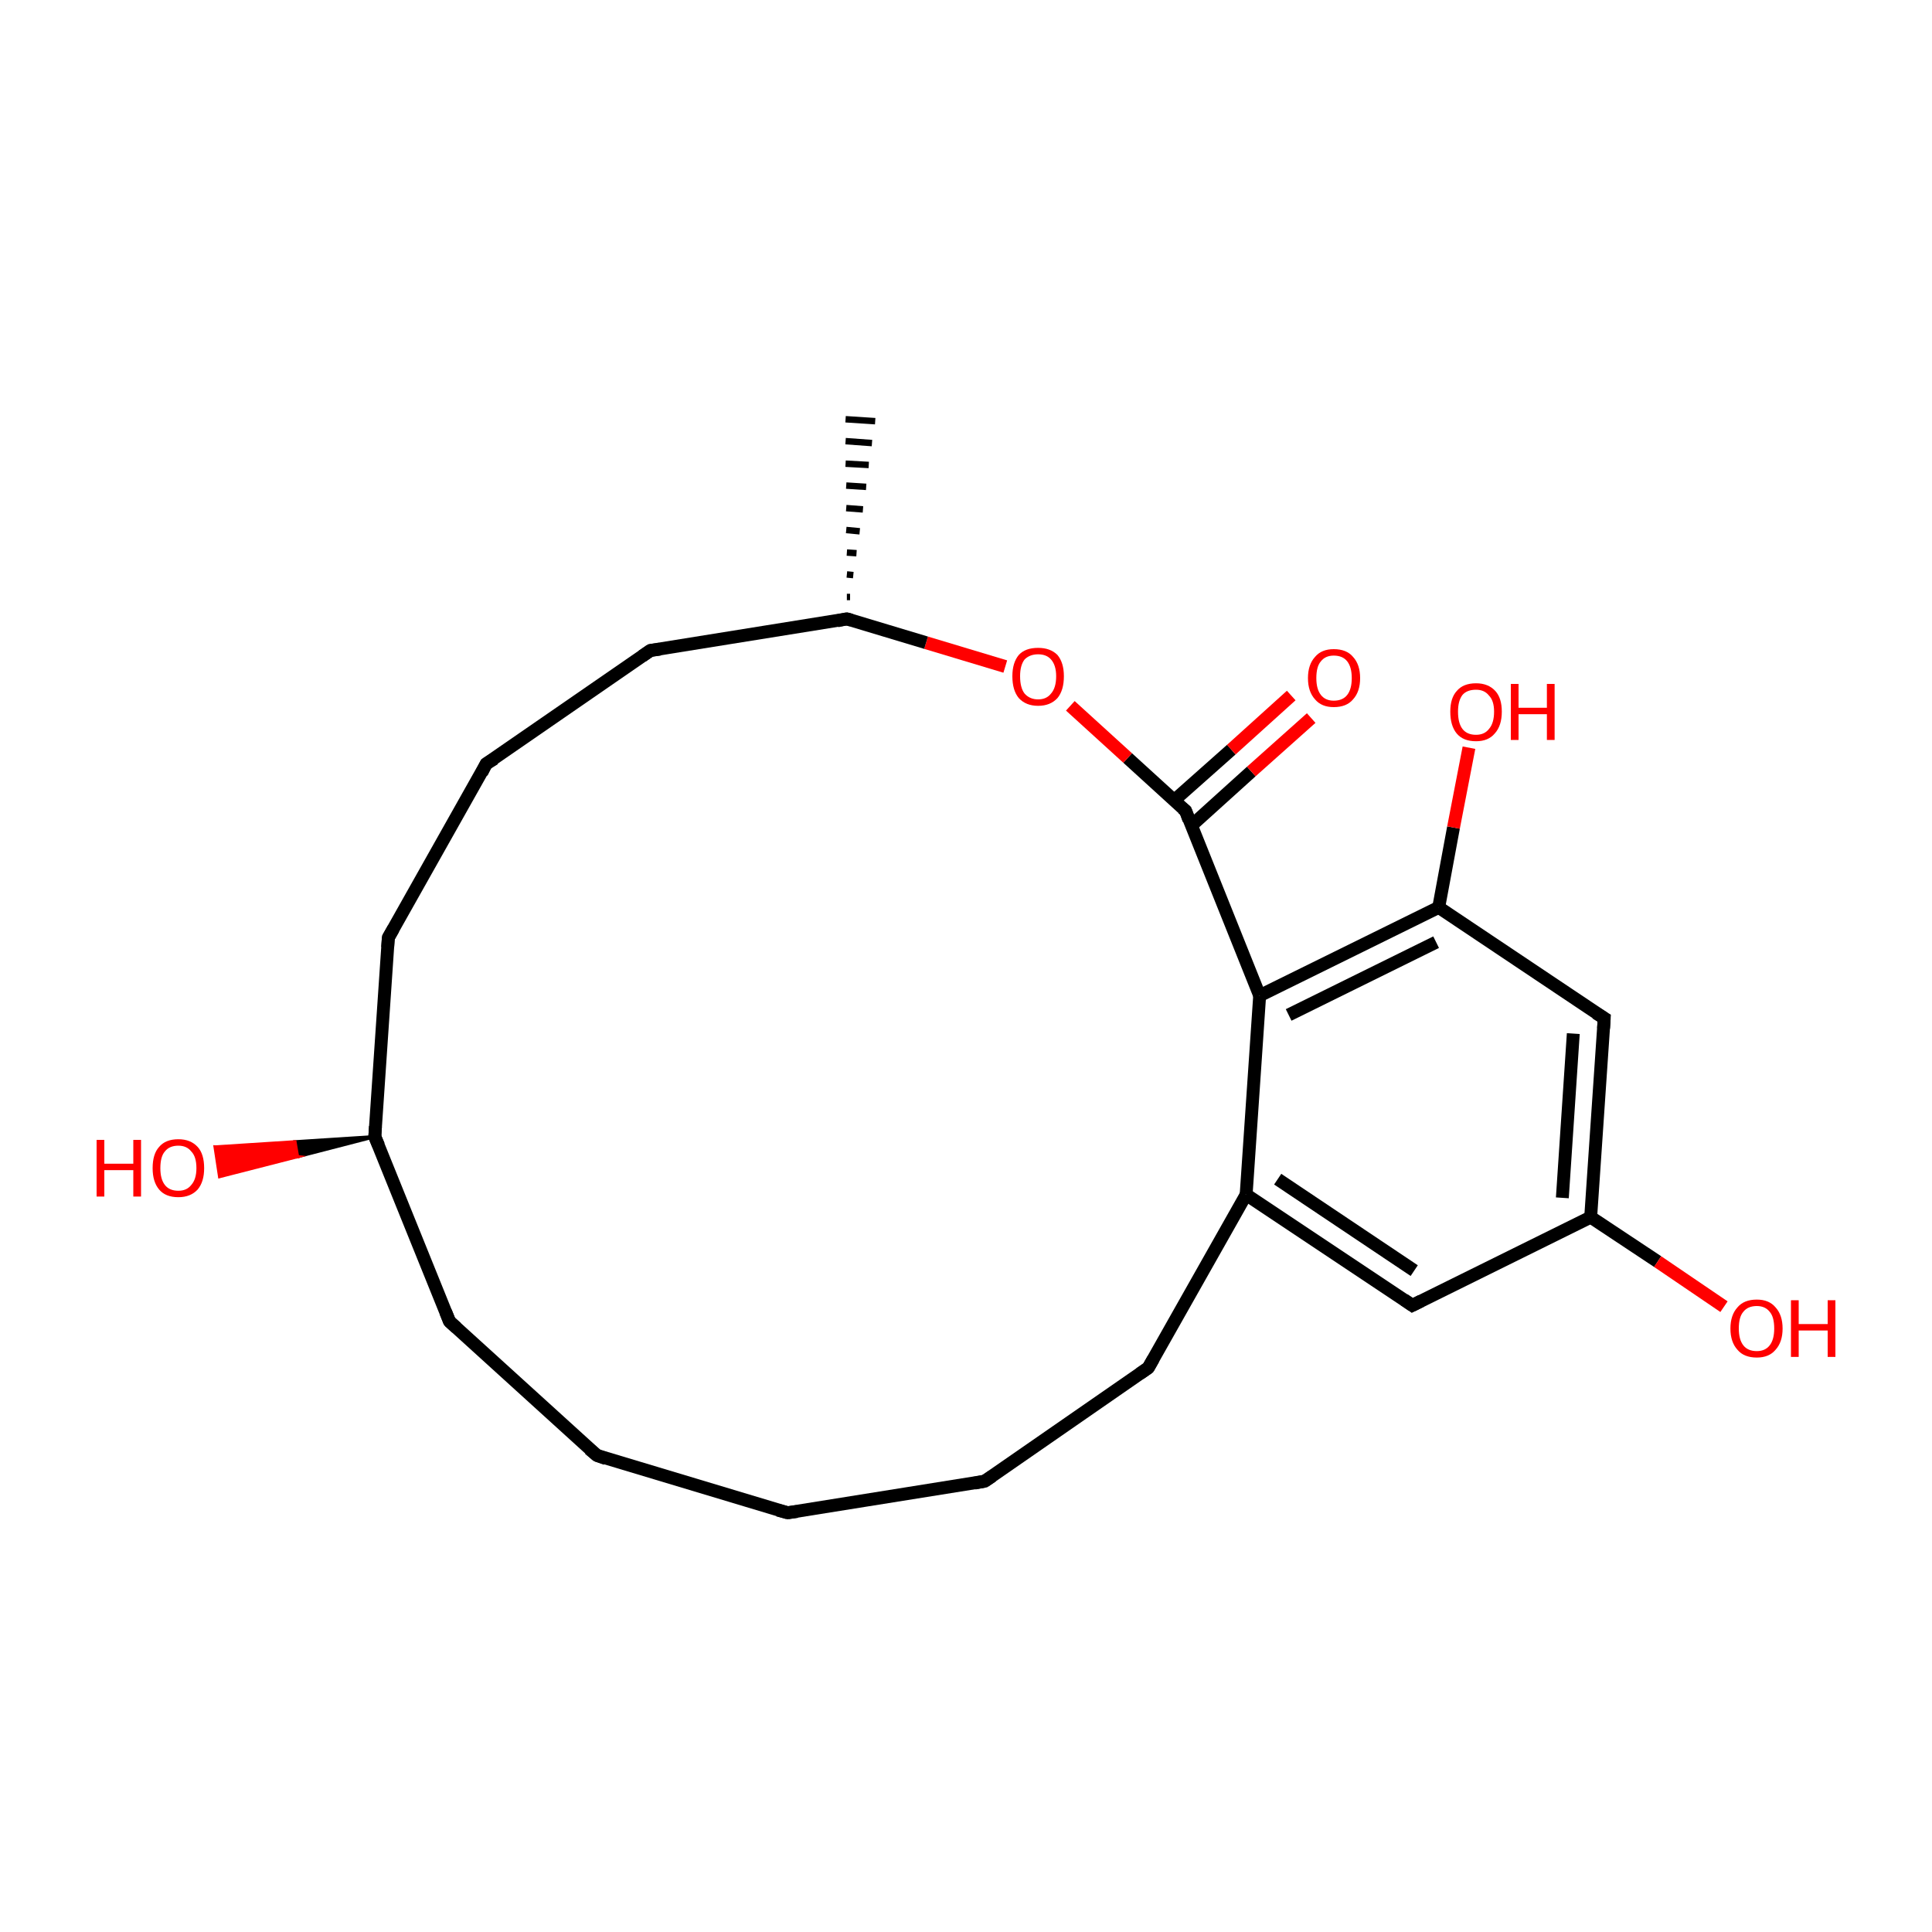 <?xml version='1.0' encoding='iso-8859-1'?>
<svg version='1.1' baseProfile='full'
              xmlns='http://www.w3.org/2000/svg'
                      xmlns:rdkit='http://www.rdkit.org/xml'
                      xmlns:xlink='http://www.w3.org/1999/xlink'
                  xml:space='preserve'
width='300px' height='300px' viewBox='0 0 300 300'>
<!-- END OF HEADER -->
<rect style='opacity:1.0;fill:#FFFFFF;stroke:none' width='300.0' height='300.0' x='0.0' y='0.0'> </rect>
<path class='bond-0 atom-1 atom-0' d='M 131.5,92.7 L 132.0,92.7' style='fill:none;fill-rule:evenodd;stroke:#000000;stroke-width:1.0px;stroke-linecap:butt;stroke-linejoin:miter;stroke-opacity:1' />
<path class='bond-0 atom-1 atom-0' d='M 131.5,89.2 L 132.5,89.3' style='fill:none;fill-rule:evenodd;stroke:#000000;stroke-width:1.0px;stroke-linecap:butt;stroke-linejoin:miter;stroke-opacity:1' />
<path class='bond-0 atom-1 atom-0' d='M 131.5,85.8 L 133.0,85.9' style='fill:none;fill-rule:evenodd;stroke:#000000;stroke-width:1.0px;stroke-linecap:butt;stroke-linejoin:miter;stroke-opacity:1' />
<path class='bond-0 atom-1 atom-0' d='M 131.4,82.3 L 133.5,82.5' style='fill:none;fill-rule:evenodd;stroke:#000000;stroke-width:1.0px;stroke-linecap:butt;stroke-linejoin:miter;stroke-opacity:1' />
<path class='bond-0 atom-1 atom-0' d='M 131.4,78.9 L 134.0,79.1' style='fill:none;fill-rule:evenodd;stroke:#000000;stroke-width:1.0px;stroke-linecap:butt;stroke-linejoin:miter;stroke-opacity:1' />
<path class='bond-0 atom-1 atom-0' d='M 131.4,75.4 L 134.5,75.6' style='fill:none;fill-rule:evenodd;stroke:#000000;stroke-width:1.0px;stroke-linecap:butt;stroke-linejoin:miter;stroke-opacity:1' />
<path class='bond-0 atom-1 atom-0' d='M 131.3,72.0 L 134.9,72.2' style='fill:none;fill-rule:evenodd;stroke:#000000;stroke-width:1.0px;stroke-linecap:butt;stroke-linejoin:miter;stroke-opacity:1' />
<path class='bond-0 atom-1 atom-0' d='M 131.3,68.5 L 135.4,68.8' style='fill:none;fill-rule:evenodd;stroke:#000000;stroke-width:1.0px;stroke-linecap:butt;stroke-linejoin:miter;stroke-opacity:1' />
<path class='bond-0 atom-1 atom-0' d='M 131.3,65.1 L 135.9,65.4' style='fill:none;fill-rule:evenodd;stroke:#000000;stroke-width:1.0px;stroke-linecap:butt;stroke-linejoin:miter;stroke-opacity:1' />
<path class='bond-1 atom-1 atom-2' d='M 131.5,96.1 L 101.0,101.0' style='fill:none;fill-rule:evenodd;stroke:#000000;stroke-width:2.0px;stroke-linecap:butt;stroke-linejoin:miter;stroke-opacity:1' />
<path class='bond-2 atom-2 atom-3' d='M 101.0,101.0 L 75.5,118.6' style='fill:none;fill-rule:evenodd;stroke:#000000;stroke-width:2.0px;stroke-linecap:butt;stroke-linejoin:miter;stroke-opacity:1' />
<path class='bond-3 atom-3 atom-4' d='M 75.5,118.6 L 60.3,145.6' style='fill:none;fill-rule:evenodd;stroke:#000000;stroke-width:2.0px;stroke-linecap:butt;stroke-linejoin:miter;stroke-opacity:1' />
<path class='bond-4 atom-4 atom-5' d='M 60.3,145.6 L 58.2,176.5' style='fill:none;fill-rule:evenodd;stroke:#000000;stroke-width:2.0px;stroke-linecap:butt;stroke-linejoin:miter;stroke-opacity:1' />
<path class='bond-5 atom-5 atom-6' d='M 58.2,176.5 L 46.2,179.6 L 45.8,177.3 Z' style='fill:#000000;fill-rule:evenodd;fill-opacity:1;stroke:#000000;stroke-width:0.5px;stroke-linecap:butt;stroke-linejoin:miter;stroke-miterlimit:10;stroke-opacity:1;' />
<path class='bond-5 atom-5 atom-6' d='M 46.2,179.6 L 33.4,178.1 L 34.1,182.7 Z' style='fill:#FF0000;fill-rule:evenodd;fill-opacity:1;stroke:#FF0000;stroke-width:0.5px;stroke-linecap:butt;stroke-linejoin:miter;stroke-miterlimit:10;stroke-opacity:1;' />
<path class='bond-5 atom-5 atom-6' d='M 46.2,179.6 L 45.8,177.3 L 33.4,178.1 Z' style='fill:#FF0000;fill-rule:evenodd;fill-opacity:1;stroke:#FF0000;stroke-width:0.5px;stroke-linecap:butt;stroke-linejoin:miter;stroke-miterlimit:10;stroke-opacity:1;' />
<path class='bond-6 atom-5 atom-7' d='M 58.2,176.5 L 69.8,205.2' style='fill:none;fill-rule:evenodd;stroke:#000000;stroke-width:2.0px;stroke-linecap:butt;stroke-linejoin:miter;stroke-opacity:1' />
<path class='bond-7 atom-7 atom-8' d='M 69.8,205.2 L 92.7,226.0' style='fill:none;fill-rule:evenodd;stroke:#000000;stroke-width:2.0px;stroke-linecap:butt;stroke-linejoin:miter;stroke-opacity:1' />
<path class='bond-8 atom-8 atom-9' d='M 92.7,226.0 L 122.3,234.9' style='fill:none;fill-rule:evenodd;stroke:#000000;stroke-width:2.0px;stroke-linecap:butt;stroke-linejoin:miter;stroke-opacity:1' />
<path class='bond-9 atom-9 atom-10' d='M 122.3,234.9 L 152.9,230.0' style='fill:none;fill-rule:evenodd;stroke:#000000;stroke-width:2.0px;stroke-linecap:butt;stroke-linejoin:miter;stroke-opacity:1' />
<path class='bond-10 atom-10 atom-11' d='M 152.9,230.0 L 178.3,212.4' style='fill:none;fill-rule:evenodd;stroke:#000000;stroke-width:2.0px;stroke-linecap:butt;stroke-linejoin:miter;stroke-opacity:1' />
<path class='bond-11 atom-11 atom-12' d='M 178.3,212.4 L 193.5,185.5' style='fill:none;fill-rule:evenodd;stroke:#000000;stroke-width:2.0px;stroke-linecap:butt;stroke-linejoin:miter;stroke-opacity:1' />
<path class='bond-12 atom-12 atom-13' d='M 193.5,185.5 L 219.3,202.7' style='fill:none;fill-rule:evenodd;stroke:#000000;stroke-width:2.0px;stroke-linecap:butt;stroke-linejoin:miter;stroke-opacity:1' />
<path class='bond-12 atom-12 atom-13' d='M 198.4,183.1 L 219.6,197.3' style='fill:none;fill-rule:evenodd;stroke:#000000;stroke-width:2.0px;stroke-linecap:butt;stroke-linejoin:miter;stroke-opacity:1' />
<path class='bond-13 atom-13 atom-14' d='M 219.3,202.7 L 247.0,189.0' style='fill:none;fill-rule:evenodd;stroke:#000000;stroke-width:2.0px;stroke-linecap:butt;stroke-linejoin:miter;stroke-opacity:1' />
<path class='bond-14 atom-14 atom-15' d='M 247.0,189.0 L 257.4,195.9' style='fill:none;fill-rule:evenodd;stroke:#000000;stroke-width:2.0px;stroke-linecap:butt;stroke-linejoin:miter;stroke-opacity:1' />
<path class='bond-14 atom-14 atom-15' d='M 257.4,195.9 L 267.7,202.9' style='fill:none;fill-rule:evenodd;stroke:#FF0000;stroke-width:2.0px;stroke-linecap:butt;stroke-linejoin:miter;stroke-opacity:1' />
<path class='bond-15 atom-14 atom-16' d='M 247.0,189.0 L 249.1,158.1' style='fill:none;fill-rule:evenodd;stroke:#000000;stroke-width:2.0px;stroke-linecap:butt;stroke-linejoin:miter;stroke-opacity:1' />
<path class='bond-15 atom-14 atom-16' d='M 242.6,186.0 L 244.3,160.5' style='fill:none;fill-rule:evenodd;stroke:#000000;stroke-width:2.0px;stroke-linecap:butt;stroke-linejoin:miter;stroke-opacity:1' />
<path class='bond-16 atom-16 atom-17' d='M 249.1,158.1 L 223.4,140.9' style='fill:none;fill-rule:evenodd;stroke:#000000;stroke-width:2.0px;stroke-linecap:butt;stroke-linejoin:miter;stroke-opacity:1' />
<path class='bond-17 atom-17 atom-18' d='M 223.4,140.9 L 225.7,128.5' style='fill:none;fill-rule:evenodd;stroke:#000000;stroke-width:2.0px;stroke-linecap:butt;stroke-linejoin:miter;stroke-opacity:1' />
<path class='bond-17 atom-17 atom-18' d='M 225.7,128.5 L 228.1,116.1' style='fill:none;fill-rule:evenodd;stroke:#FF0000;stroke-width:2.0px;stroke-linecap:butt;stroke-linejoin:miter;stroke-opacity:1' />
<path class='bond-18 atom-17 atom-19' d='M 223.4,140.9 L 195.6,154.6' style='fill:none;fill-rule:evenodd;stroke:#000000;stroke-width:2.0px;stroke-linecap:butt;stroke-linejoin:miter;stroke-opacity:1' />
<path class='bond-18 atom-17 atom-19' d='M 223.0,146.3 L 200.1,157.6' style='fill:none;fill-rule:evenodd;stroke:#000000;stroke-width:2.0px;stroke-linecap:butt;stroke-linejoin:miter;stroke-opacity:1' />
<path class='bond-19 atom-19 atom-20' d='M 195.6,154.6 L 184.1,125.9' style='fill:none;fill-rule:evenodd;stroke:#000000;stroke-width:2.0px;stroke-linecap:butt;stroke-linejoin:miter;stroke-opacity:1' />
<path class='bond-20 atom-20 atom-21' d='M 185.0,128.2 L 194.3,119.8' style='fill:none;fill-rule:evenodd;stroke:#000000;stroke-width:2.0px;stroke-linecap:butt;stroke-linejoin:miter;stroke-opacity:1' />
<path class='bond-20 atom-20 atom-21' d='M 194.3,119.8 L 203.6,111.5' style='fill:none;fill-rule:evenodd;stroke:#FF0000;stroke-width:2.0px;stroke-linecap:butt;stroke-linejoin:miter;stroke-opacity:1' />
<path class='bond-20 atom-20 atom-21' d='M 182.3,124.3 L 191.2,116.4' style='fill:none;fill-rule:evenodd;stroke:#000000;stroke-width:2.0px;stroke-linecap:butt;stroke-linejoin:miter;stroke-opacity:1' />
<path class='bond-20 atom-20 atom-21' d='M 191.2,116.4 L 200.5,108.0' style='fill:none;fill-rule:evenodd;stroke:#FF0000;stroke-width:2.0px;stroke-linecap:butt;stroke-linejoin:miter;stroke-opacity:1' />
<path class='bond-21 atom-20 atom-22' d='M 184.1,125.9 L 175.1,117.7' style='fill:none;fill-rule:evenodd;stroke:#000000;stroke-width:2.0px;stroke-linecap:butt;stroke-linejoin:miter;stroke-opacity:1' />
<path class='bond-21 atom-20 atom-22' d='M 175.1,117.7 L 166.2,109.6' style='fill:none;fill-rule:evenodd;stroke:#FF0000;stroke-width:2.0px;stroke-linecap:butt;stroke-linejoin:miter;stroke-opacity:1' />
<path class='bond-22 atom-22 atom-1' d='M 156.1,103.5 L 143.8,99.8' style='fill:none;fill-rule:evenodd;stroke:#FF0000;stroke-width:2.0px;stroke-linecap:butt;stroke-linejoin:miter;stroke-opacity:1' />
<path class='bond-22 atom-22 atom-1' d='M 143.8,99.8 L 131.5,96.1' style='fill:none;fill-rule:evenodd;stroke:#000000;stroke-width:2.0px;stroke-linecap:butt;stroke-linejoin:miter;stroke-opacity:1' />
<path class='bond-23 atom-19 atom-12' d='M 195.6,154.6 L 193.5,185.5' style='fill:none;fill-rule:evenodd;stroke:#000000;stroke-width:2.0px;stroke-linecap:butt;stroke-linejoin:miter;stroke-opacity:1' />
<path d='M 130.0,96.4 L 131.5,96.1 L 132.2,96.3' style='fill:none;stroke:#000000;stroke-width:2.0px;stroke-linecap:butt;stroke-linejoin:miter;stroke-miterlimit:10;stroke-opacity:1;' />
<path d='M 102.5,100.8 L 101.0,101.0 L 99.7,101.9' style='fill:none;stroke:#000000;stroke-width:2.0px;stroke-linecap:butt;stroke-linejoin:miter;stroke-miterlimit:10;stroke-opacity:1;' />
<path d='M 76.8,117.8 L 75.5,118.6 L 74.8,120.0' style='fill:none;stroke:#000000;stroke-width:2.0px;stroke-linecap:butt;stroke-linejoin:miter;stroke-miterlimit:10;stroke-opacity:1;' />
<path d='M 61.1,144.2 L 60.3,145.6 L 60.2,147.1' style='fill:none;stroke:#000000;stroke-width:2.0px;stroke-linecap:butt;stroke-linejoin:miter;stroke-miterlimit:10;stroke-opacity:1;' />
<path d='M 58.3,174.9 L 58.2,176.5 L 58.8,177.9' style='fill:none;stroke:#000000;stroke-width:2.0px;stroke-linecap:butt;stroke-linejoin:miter;stroke-miterlimit:10;stroke-opacity:1;' />
<path d='M 69.2,203.7 L 69.8,205.2 L 70.9,206.2' style='fill:none;stroke:#000000;stroke-width:2.0px;stroke-linecap:butt;stroke-linejoin:miter;stroke-miterlimit:10;stroke-opacity:1;' />
<path d='M 91.5,225.0 L 92.7,226.0 L 94.1,226.5' style='fill:none;stroke:#000000;stroke-width:2.0px;stroke-linecap:butt;stroke-linejoin:miter;stroke-miterlimit:10;stroke-opacity:1;' />
<path d='M 120.8,234.5 L 122.3,234.9 L 123.8,234.7' style='fill:none;stroke:#000000;stroke-width:2.0px;stroke-linecap:butt;stroke-linejoin:miter;stroke-miterlimit:10;stroke-opacity:1;' />
<path d='M 151.3,230.3 L 152.9,230.0 L 154.1,229.2' style='fill:none;stroke:#000000;stroke-width:2.0px;stroke-linecap:butt;stroke-linejoin:miter;stroke-miterlimit:10;stroke-opacity:1;' />
<path d='M 177.0,213.3 L 178.3,212.4 L 179.1,211.0' style='fill:none;stroke:#000000;stroke-width:2.0px;stroke-linecap:butt;stroke-linejoin:miter;stroke-miterlimit:10;stroke-opacity:1;' />
<path d='M 218.0,201.8 L 219.3,202.7 L 220.7,202.0' style='fill:none;stroke:#000000;stroke-width:2.0px;stroke-linecap:butt;stroke-linejoin:miter;stroke-miterlimit:10;stroke-opacity:1;' />
<path d='M 249.0,159.7 L 249.1,158.1 L 247.8,157.3' style='fill:none;stroke:#000000;stroke-width:2.0px;stroke-linecap:butt;stroke-linejoin:miter;stroke-miterlimit:10;stroke-opacity:1;' />
<path d='M 184.6,127.3 L 184.1,125.9 L 183.6,125.5' style='fill:none;stroke:#000000;stroke-width:2.0px;stroke-linecap:butt;stroke-linejoin:miter;stroke-miterlimit:10;stroke-opacity:1;' />
<path class='atom-6' d='M 15.0 177.0
L 16.2 177.0
L 16.2 180.7
L 20.7 180.7
L 20.7 177.0
L 21.9 177.0
L 21.9 185.8
L 20.7 185.8
L 20.7 181.7
L 16.2 181.7
L 16.2 185.8
L 15.0 185.8
L 15.0 177.0
' fill='#FF0000'/>
<path class='atom-6' d='M 23.7 181.4
Q 23.7 179.2, 24.7 178.1
Q 25.7 176.9, 27.7 176.9
Q 29.6 176.9, 30.7 178.1
Q 31.7 179.2, 31.7 181.4
Q 31.7 183.5, 30.7 184.7
Q 29.6 185.9, 27.7 185.9
Q 25.7 185.9, 24.7 184.7
Q 23.7 183.5, 23.7 181.4
M 27.7 184.9
Q 29.0 184.9, 29.7 184.0
Q 30.5 183.1, 30.5 181.4
Q 30.5 179.6, 29.7 178.8
Q 29.0 177.9, 27.7 177.9
Q 26.3 177.9, 25.6 178.8
Q 24.9 179.6, 24.9 181.4
Q 24.9 183.1, 25.6 184.0
Q 26.3 184.9, 27.7 184.9
' fill='#FF0000'/>
<path class='atom-15' d='M 268.7 206.3
Q 268.7 204.2, 269.8 203.0
Q 270.8 201.8, 272.8 201.8
Q 274.7 201.8, 275.7 203.0
Q 276.8 204.2, 276.8 206.3
Q 276.8 208.4, 275.7 209.6
Q 274.7 210.8, 272.8 210.8
Q 270.8 210.8, 269.8 209.6
Q 268.7 208.4, 268.7 206.3
M 272.8 209.8
Q 274.1 209.8, 274.8 208.9
Q 275.5 208.0, 275.5 206.3
Q 275.5 204.5, 274.8 203.7
Q 274.1 202.8, 272.8 202.8
Q 271.4 202.8, 270.7 203.7
Q 270.0 204.5, 270.0 206.3
Q 270.0 208.0, 270.7 208.9
Q 271.4 209.8, 272.8 209.8
' fill='#FF0000'/>
<path class='atom-15' d='M 278.1 201.9
L 279.3 201.9
L 279.3 205.6
L 283.8 205.6
L 283.8 201.9
L 285.0 201.9
L 285.0 210.7
L 283.8 210.7
L 283.8 206.6
L 279.3 206.6
L 279.3 210.7
L 278.1 210.7
L 278.1 201.9
' fill='#FF0000'/>
<path class='atom-18' d='M 225.2 110.5
Q 225.2 108.4, 226.2 107.3
Q 227.2 106.1, 229.2 106.1
Q 231.1 106.1, 232.2 107.3
Q 233.2 108.4, 233.2 110.5
Q 233.2 112.7, 232.1 113.9
Q 231.1 115.1, 229.2 115.1
Q 227.2 115.1, 226.2 113.9
Q 225.2 112.7, 225.2 110.5
M 229.2 114.1
Q 230.5 114.1, 231.2 113.2
Q 232.0 112.3, 232.0 110.5
Q 232.0 108.8, 231.2 108.0
Q 230.5 107.1, 229.2 107.1
Q 227.8 107.1, 227.1 107.9
Q 226.4 108.8, 226.4 110.5
Q 226.4 112.3, 227.1 113.2
Q 227.8 114.1, 229.2 114.1
' fill='#FF0000'/>
<path class='atom-18' d='M 234.6 106.2
L 235.8 106.2
L 235.8 109.9
L 240.2 109.9
L 240.2 106.2
L 241.4 106.2
L 241.4 114.9
L 240.2 114.9
L 240.2 110.9
L 235.8 110.9
L 235.8 114.9
L 234.6 114.9
L 234.6 106.2
' fill='#FF0000'/>
<path class='atom-21' d='M 203.1 105.3
Q 203.1 103.2, 204.2 102.0
Q 205.2 100.8, 207.1 100.8
Q 209.1 100.8, 210.1 102.0
Q 211.2 103.2, 211.2 105.3
Q 211.2 107.4, 210.1 108.6
Q 209.1 109.8, 207.1 109.8
Q 205.2 109.8, 204.2 108.6
Q 203.1 107.4, 203.1 105.3
M 207.1 108.8
Q 208.5 108.8, 209.2 107.9
Q 209.9 107.0, 209.9 105.3
Q 209.9 103.6, 209.2 102.7
Q 208.5 101.8, 207.1 101.8
Q 205.8 101.8, 205.1 102.7
Q 204.4 103.5, 204.4 105.3
Q 204.4 107.0, 205.1 107.9
Q 205.8 108.8, 207.1 108.8
' fill='#FF0000'/>
<path class='atom-22' d='M 157.2 105.0
Q 157.2 102.9, 158.2 101.7
Q 159.2 100.6, 161.2 100.6
Q 163.1 100.6, 164.2 101.7
Q 165.2 102.9, 165.2 105.0
Q 165.2 107.2, 164.2 108.4
Q 163.1 109.6, 161.2 109.6
Q 159.3 109.6, 158.2 108.4
Q 157.2 107.2, 157.2 105.0
M 161.2 108.6
Q 162.5 108.6, 163.2 107.7
Q 164.0 106.8, 164.0 105.0
Q 164.0 103.3, 163.2 102.4
Q 162.5 101.6, 161.2 101.6
Q 159.9 101.6, 159.1 102.4
Q 158.4 103.3, 158.4 105.0
Q 158.4 106.8, 159.1 107.7
Q 159.9 108.6, 161.2 108.6
' fill='#FF0000'/>
</svg>
